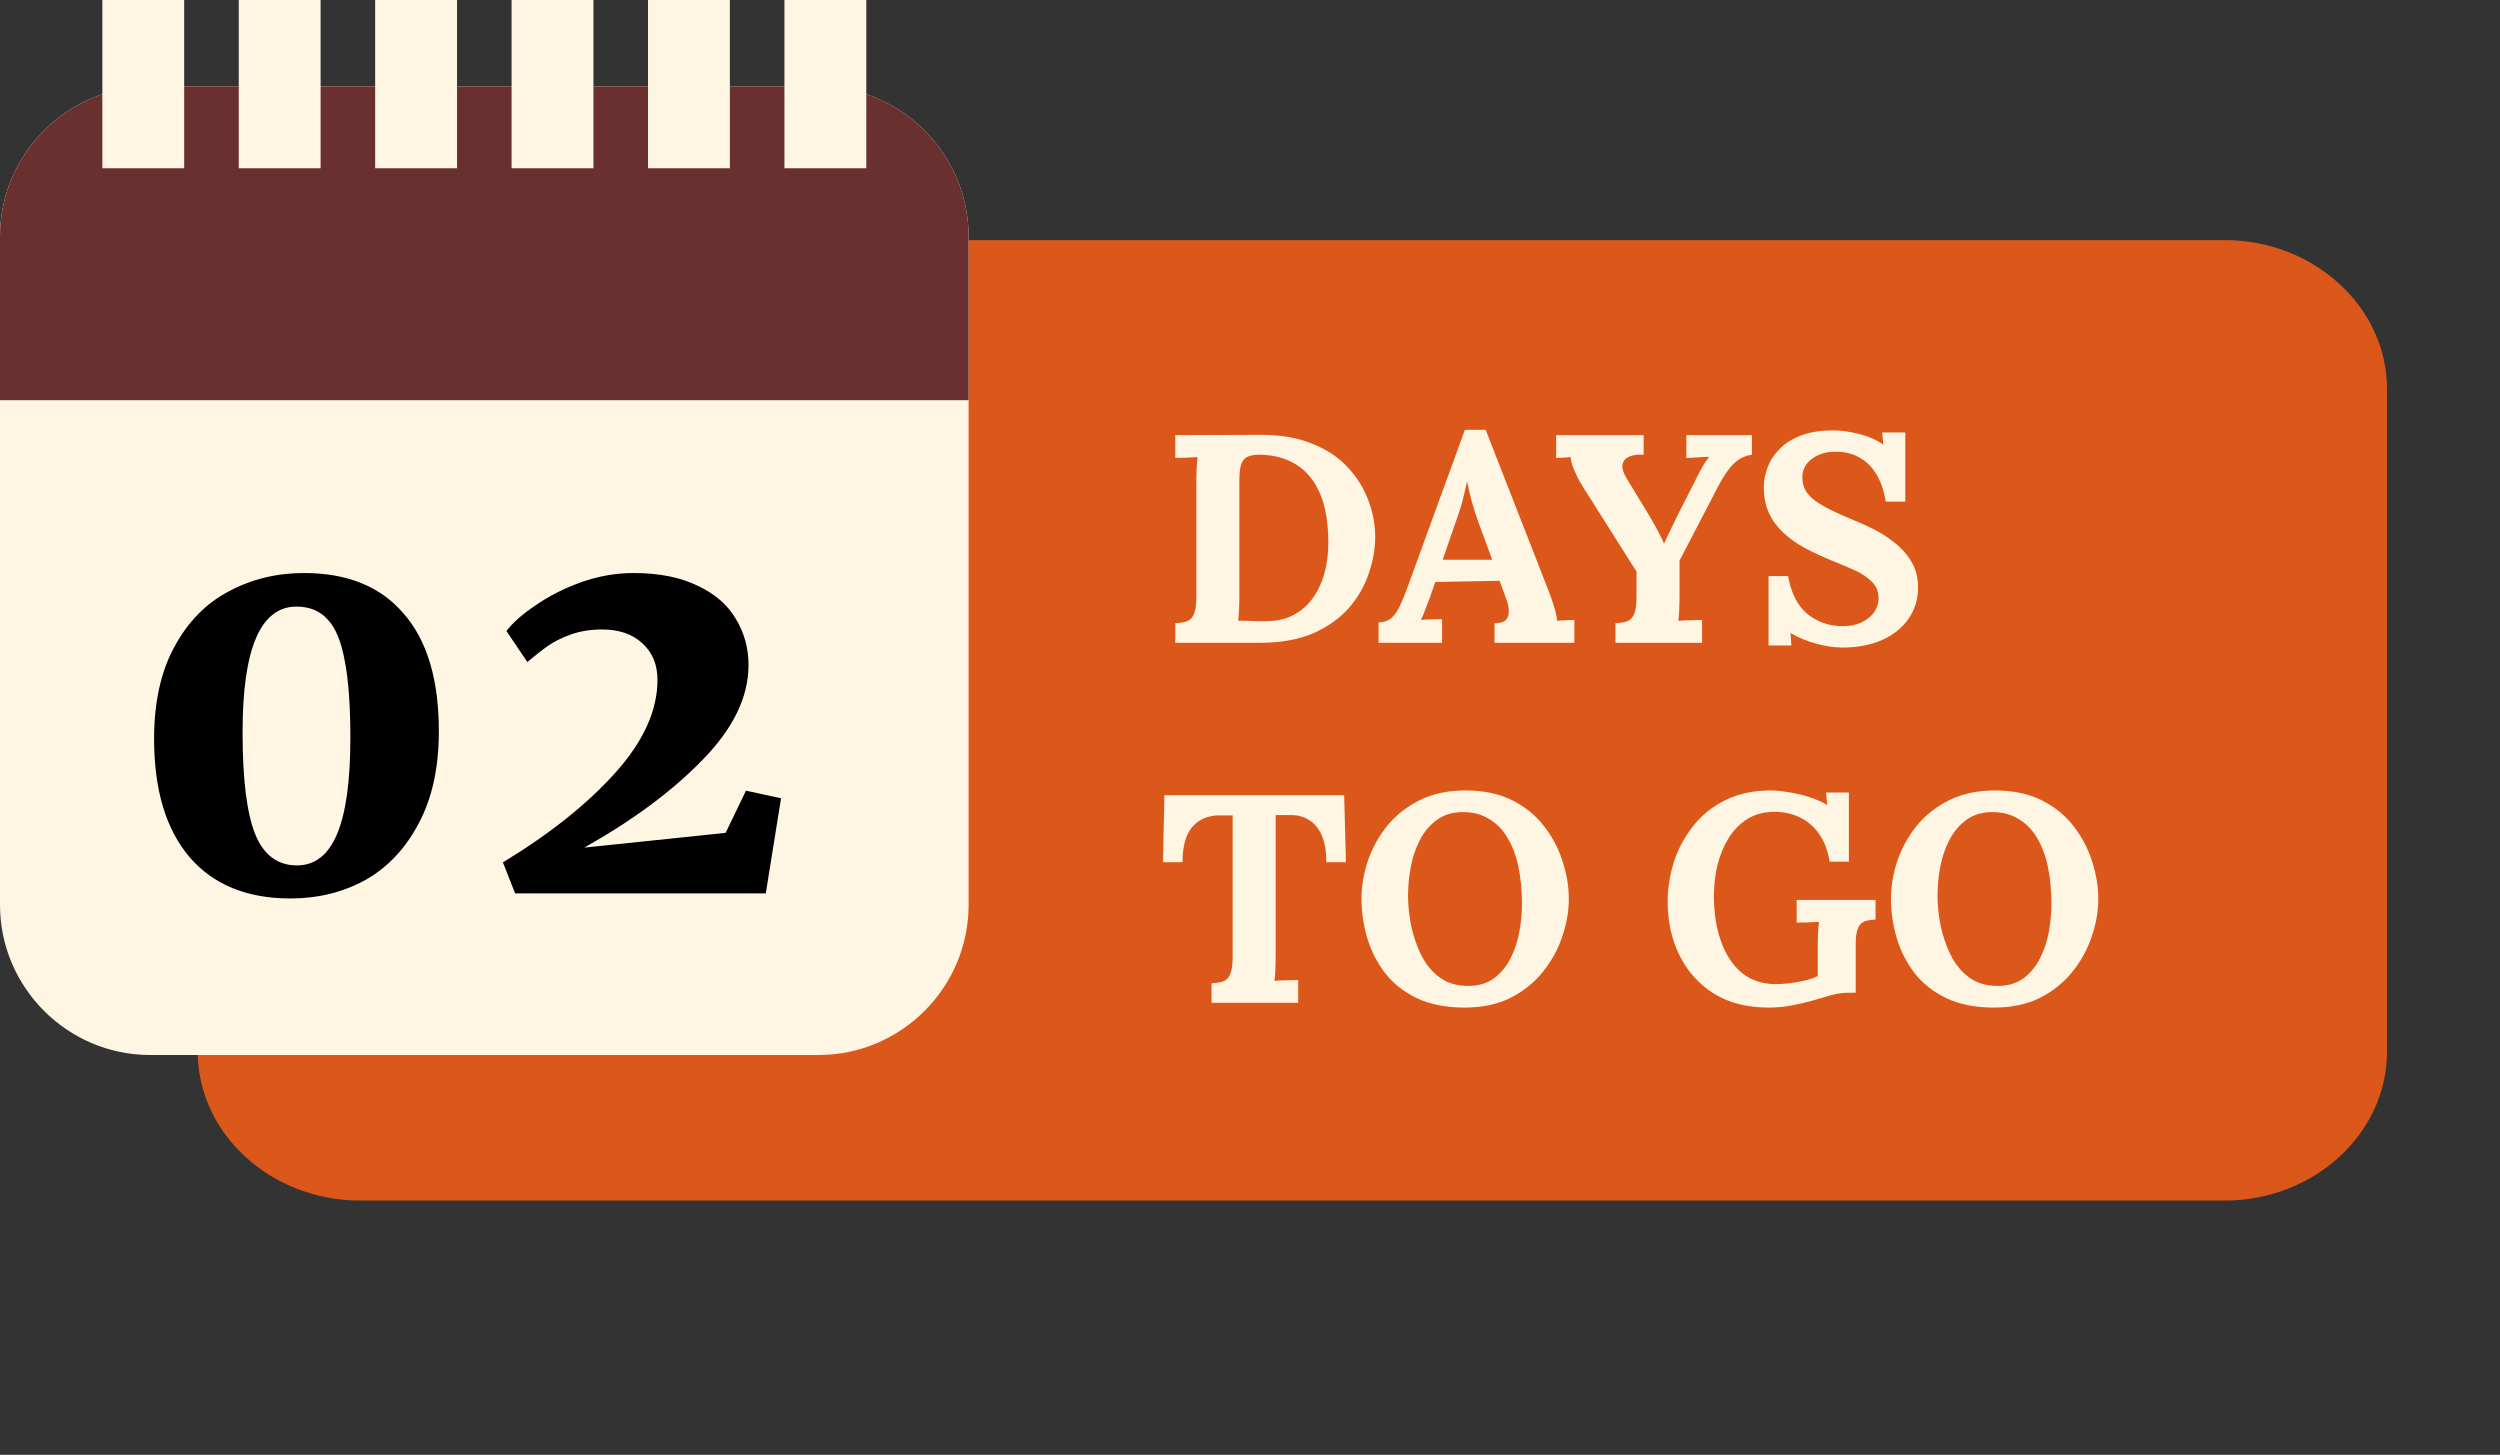 <svg width="177" height="103" viewBox="0 0 177 103" fill="none" xmlns="http://www.w3.org/2000/svg">
<rect x="0" y="0" width="177" height="103" fill="#333333" stroke="none"/>
<path d="M25.498 17H157.503C163.826 17 169.001 21.742 169 27.536V74.464C169 80.259 163.826 85 157.502 85H122.385H96.051H25.498C19.174 85 14 80.259 14 74.464V27.536C14 21.742 19.174 17 25.498 17Z" fill="#DC581A"/>
<path d="M68.578 64.069C68.578 69.913 63.797 74.694 57.954 74.694H10.625C4.781 74.694 0 69.913 0 64.069V16.742C0 10.898 4.781 6.117 10.625 6.117H57.953C63.796 6.117 68.577 10.898 68.577 16.742V64.069H68.578Z" fill="#FFF5E3"/>
<path d="M57.954 6.117H10.625C4.781 6.117 0 10.898 0 16.742V28.332H68.577V16.742C68.578 10.898 63.796 6.117 57.954 6.117Z" fill="#6A302F"/>
<path d="M13.04 0H7.246V11.913H13.04V0Z" fill="#FFF5E3"/>
<path d="M22.699 0H16.904V11.913H22.699V0Z" fill="#FFF5E3"/>
<path d="M32.358 0H26.562V11.913H32.358V0Z" fill="#FFF5E3"/>
<path d="M42.016 0H36.22V11.913H42.016V0Z" fill="#FFF5E3"/>
<path d="M51.675 0H45.879V11.913H51.675V0Z" fill="#FFF5E3"/>
<path d="M61.334 0H55.539V11.913H61.334V0Z" fill="#FFF5E3"/>
<path d="M20.558 63.611C17.486 63.611 15.11 62.639 13.43 60.695C11.75 58.727 10.91 55.931 10.91 52.307C10.91 49.715 11.39 47.543 12.35 45.791C13.31 44.015 14.594 42.707 16.202 41.867C17.81 41.003 19.586 40.571 21.53 40.571C24.602 40.571 26.954 41.531 28.586 43.451C30.242 45.347 31.07 48.119 31.07 51.767C31.07 54.359 30.59 56.543 29.63 58.319C28.694 60.095 27.434 61.427 25.85 62.315C24.266 63.179 22.502 63.611 20.558 63.611ZM21.026 61.271C22.298 61.271 23.246 60.527 23.87 59.039C24.494 57.551 24.806 55.283 24.806 52.235C24.806 49.955 24.674 48.143 24.41 46.799C24.17 45.455 23.774 44.483 23.222 43.883C22.67 43.259 21.926 42.947 20.99 42.947C18.446 42.947 17.174 45.911 17.174 51.839C17.174 55.175 17.474 57.587 18.074 59.075C18.674 60.539 19.658 61.271 21.026 61.271ZM35.606 61.055C38.895 59.063 41.535 56.963 43.526 54.755C45.542 52.523 46.55 50.315 46.55 48.131C46.55 47.051 46.191 46.187 45.471 45.539C44.775 44.891 43.827 44.567 42.627 44.567C41.81 44.567 41.066 44.687 40.395 44.927C39.746 45.167 39.218 45.431 38.81 45.719C38.426 45.983 37.934 46.367 37.334 46.871L35.858 44.675C36.315 44.075 37.011 43.463 37.947 42.839C38.883 42.191 39.95 41.651 41.151 41.219C42.374 40.787 43.611 40.571 44.858 40.571C46.658 40.571 48.17 40.871 49.395 41.471C50.618 42.047 51.519 42.827 52.094 43.811C52.694 44.795 52.995 45.887 52.995 47.087C52.995 49.343 51.914 51.575 49.755 53.783C47.618 55.991 44.822 58.067 41.367 60.011L51.374 58.967L52.815 55.979L55.298 56.519L54.218 63.251H36.471L35.606 61.055Z" fill="black"/>
<path d="M83.21 44.123C83.532 44.109 83.798 44.067 84.008 43.997C84.232 43.927 84.4 43.766 84.512 43.514C84.638 43.262 84.701 42.856 84.701 42.296V34.253C84.701 33.875 84.708 33.511 84.722 33.161C84.75 32.811 84.771 32.545 84.785 32.363C84.561 32.377 84.281 32.391 83.945 32.405C83.609 32.405 83.364 32.412 83.21 32.426V30.809L89.321 30.788C90.707 30.788 91.904 30.998 92.912 31.418C93.934 31.824 94.767 32.377 95.411 33.077C96.069 33.777 96.559 34.561 96.881 35.429C97.203 36.283 97.364 37.144 97.364 38.012C97.364 38.866 97.21 39.734 96.902 40.616C96.608 41.498 96.139 42.31 95.495 43.052C94.851 43.78 94.011 44.375 92.975 44.837C91.939 45.285 90.686 45.509 89.216 45.509H83.21V44.123ZM87.746 42.065C87.746 42.443 87.739 42.807 87.725 43.157C87.711 43.507 87.69 43.773 87.662 43.955C87.802 43.941 87.991 43.941 88.229 43.955C88.481 43.955 88.74 43.962 89.006 43.976C89.272 43.976 89.489 43.976 89.657 43.976C90.427 43.976 91.085 43.822 91.631 43.514C92.191 43.206 92.646 42.793 92.996 42.275C93.36 41.743 93.626 41.148 93.794 40.49C93.962 39.832 94.046 39.153 94.046 38.453C94.046 37.025 93.85 35.856 93.458 34.946C93.066 34.036 92.513 33.357 91.799 32.909C91.099 32.461 90.259 32.223 89.279 32.195C88.943 32.181 88.656 32.216 88.418 32.3C88.194 32.37 88.026 32.531 87.914 32.783C87.802 33.035 87.746 33.434 87.746 33.98V42.065ZM97.604 45.509V44.06C97.996 44.06 98.311 43.948 98.549 43.724C98.787 43.5 98.983 43.206 99.137 42.842C99.305 42.478 99.466 42.086 99.62 41.666L103.715 30.431H105.185L109.658 41.876C109.742 42.086 109.854 42.408 109.994 42.842C110.134 43.262 110.218 43.633 110.246 43.955C110.484 43.927 110.708 43.913 110.918 43.913C111.142 43.899 111.324 43.892 111.464 43.892V45.509H105.815V44.123C106.207 44.123 106.473 44.046 106.613 43.892C106.767 43.724 106.837 43.5 106.823 43.22C106.809 42.94 106.732 42.625 106.592 42.275L106.172 41.12L101.615 41.204L101.279 42.191C101.209 42.373 101.104 42.646 100.964 43.01C100.838 43.36 100.719 43.654 100.607 43.892C100.831 43.864 101.097 43.85 101.405 43.85C101.727 43.836 101.958 43.829 102.098 43.829V45.509H97.604ZM102.14 39.629H105.647L104.681 37.004C104.499 36.5 104.338 35.996 104.198 35.492C104.058 34.974 103.953 34.519 103.883 34.127H103.862C103.806 34.365 103.722 34.722 103.61 35.198C103.498 35.674 103.323 36.241 103.085 36.899L102.14 39.629ZM114.375 45.509V44.123C114.697 44.109 114.963 44.067 115.173 43.997C115.397 43.927 115.565 43.766 115.677 43.514C115.803 43.262 115.866 42.856 115.866 42.296V40.469L112.002 34.358C111.806 34.036 111.624 33.679 111.456 33.287C111.288 32.895 111.204 32.587 111.204 32.363C110.98 32.377 110.791 32.391 110.637 32.405C110.483 32.405 110.329 32.412 110.175 32.426V30.809H116.37V32.195C115.964 32.167 115.628 32.209 115.362 32.321C115.096 32.433 114.935 32.615 114.879 32.867C114.823 33.105 114.907 33.42 115.131 33.812L116.727 36.437C116.797 36.549 116.902 36.731 117.042 36.983C117.182 37.221 117.322 37.48 117.462 37.76C117.616 38.026 117.728 38.264 117.798 38.474H117.819C117.889 38.306 118.008 38.054 118.176 37.718C118.344 37.382 118.554 36.948 118.806 36.416L119.898 34.274C119.968 34.12 120.066 33.924 120.192 33.686C120.318 33.434 120.451 33.189 120.591 32.951C120.745 32.699 120.885 32.496 121.011 32.342C120.787 32.356 120.5 32.37 120.15 32.384C119.8 32.398 119.548 32.412 119.394 32.426V30.809H124.035V32.195C123.545 32.265 123.125 32.468 122.775 32.804C122.425 33.126 122.047 33.672 121.641 34.442C121.193 35.31 120.738 36.185 120.276 37.067C119.814 37.949 119.359 38.824 118.911 39.692C118.911 39.888 118.911 40.084 118.911 40.28C118.911 40.476 118.911 40.679 118.911 40.889C118.911 41.085 118.911 41.281 118.911 41.477C118.911 41.673 118.911 41.869 118.911 42.065C118.911 42.443 118.904 42.807 118.89 43.157C118.876 43.507 118.855 43.773 118.827 43.955C119.065 43.927 119.366 43.913 119.73 43.913C120.108 43.899 120.367 43.892 120.507 43.892V45.509H114.375ZM133.509 35.513C133.383 34.729 133.159 34.078 132.837 33.56C132.515 33.028 132.102 32.629 131.598 32.363C131.108 32.097 130.534 31.971 129.876 31.985C129.274 31.985 128.742 32.153 128.28 32.489C127.832 32.825 127.608 33.259 127.608 33.791C127.608 34.225 127.727 34.603 127.965 34.925C128.217 35.247 128.595 35.548 129.099 35.828C129.603 36.108 130.24 36.409 131.01 36.731C131.542 36.941 132.088 37.186 132.648 37.466C133.208 37.746 133.726 38.082 134.202 38.474C134.678 38.852 135.063 39.3 135.357 39.818C135.651 40.322 135.798 40.917 135.798 41.603C135.798 42.429 135.574 43.164 135.126 43.808C134.678 44.452 134.048 44.956 133.236 45.32C132.438 45.67 131.5 45.845 130.422 45.845C129.862 45.845 129.253 45.754 128.595 45.572C127.951 45.404 127.342 45.152 126.768 44.816L126.831 45.698H125.214V40.784H126.6C126.796 41.96 127.244 42.849 127.944 43.451C128.658 44.039 129.505 44.333 130.485 44.333C130.989 44.333 131.43 44.242 131.808 44.06C132.186 43.878 132.48 43.64 132.69 43.346C132.9 43.038 133.005 42.709 133.005 42.359C133.005 41.869 132.83 41.463 132.48 41.141C132.144 40.819 131.717 40.546 131.199 40.322C130.695 40.098 130.177 39.881 129.645 39.671C128.973 39.391 128.343 39.097 127.755 38.789C127.181 38.467 126.677 38.103 126.243 37.697C125.809 37.291 125.473 36.829 125.235 36.311C124.997 35.779 124.878 35.17 124.878 34.484C124.878 34.05 124.962 33.602 125.13 33.14C125.298 32.664 125.571 32.23 125.949 31.838C126.327 31.432 126.831 31.103 127.461 30.851C128.091 30.599 128.868 30.473 129.792 30.473C130.352 30.473 130.961 30.557 131.619 30.725C132.291 30.893 132.865 31.145 133.341 31.481L133.257 30.62H134.895V35.513H133.509Z" fill="#FFF5E3"/>
<path d="M93.907 61.046C93.907 60.29 93.802 59.667 93.592 59.177C93.382 58.673 93.081 58.302 92.689 58.064C92.311 57.812 91.856 57.693 91.324 57.707H90.316V67.556C90.316 67.934 90.309 68.298 90.295 68.648C90.281 68.998 90.26 69.264 90.232 69.446C90.47 69.418 90.771 69.404 91.135 69.404C91.513 69.39 91.772 69.383 91.912 69.383V71H85.78V69.614C86.102 69.6 86.368 69.558 86.578 69.488C86.802 69.418 86.97 69.257 87.082 69.005C87.208 68.753 87.271 68.347 87.271 67.787V57.728H86.305C85.507 57.742 84.877 58.015 84.415 58.547C83.953 59.079 83.722 59.912 83.722 61.046H82.336L82.441 56.3H95.167L95.293 61.046H93.907ZM103.701 71.336C102.371 71.336 101.237 71.112 100.299 70.664C99.375 70.216 98.626 69.621 98.052 68.879C97.478 68.123 97.058 67.29 96.792 66.38C96.526 65.47 96.393 64.56 96.393 63.65C96.393 62.768 96.54 61.879 96.834 60.983C97.142 60.073 97.597 59.24 98.199 58.484C98.815 57.728 99.585 57.119 100.509 56.657C101.433 56.195 102.518 55.964 103.764 55.964C105.038 55.964 106.137 56.195 107.061 56.657C107.985 57.119 108.741 57.735 109.329 58.505C109.917 59.261 110.351 60.087 110.631 60.983C110.925 61.879 111.072 62.768 111.072 63.65C111.072 64.518 110.918 65.4 110.61 66.296C110.316 67.192 109.861 68.025 109.245 68.795C108.643 69.551 107.88 70.167 106.956 70.643C106.032 71.105 104.947 71.336 103.701 71.336ZM103.932 69.803C104.66 69.803 105.269 69.628 105.759 69.278C106.249 68.914 106.641 68.445 106.935 67.871C107.229 67.297 107.439 66.674 107.565 66.002C107.691 65.316 107.754 64.651 107.754 64.007C107.754 63.041 107.67 62.159 107.502 61.361C107.334 60.563 107.075 59.877 106.725 59.303C106.375 58.715 105.927 58.267 105.381 57.959C104.849 57.637 104.219 57.483 103.491 57.497C102.777 57.511 102.175 57.707 101.685 58.085C101.195 58.449 100.803 58.925 100.509 59.513C100.215 60.087 100.005 60.717 99.879 61.403C99.753 62.089 99.69 62.754 99.69 63.398C99.69 64.056 99.76 64.756 99.9 65.498C100.054 66.24 100.292 66.94 100.614 67.598C100.936 68.256 101.37 68.788 101.916 69.194C102.462 69.6 103.134 69.803 103.932 69.803ZM125.21 71.336C123.698 71.336 122.41 71.007 121.346 70.349C120.282 69.677 119.47 68.774 118.91 67.64C118.35 66.506 118.07 65.246 118.07 63.86C118.07 62.908 118.217 61.963 118.511 61.025C118.819 60.087 119.274 59.24 119.876 58.484C120.478 57.714 121.234 57.105 122.144 56.657C123.068 56.195 124.139 55.964 125.357 55.964C125.735 55.964 126.162 56.006 126.638 56.09C127.114 56.16 127.59 56.272 128.066 56.426C128.556 56.58 128.99 56.769 129.368 56.993L129.284 56.111H130.901V61.004H129.536C129.41 60.22 129.165 59.569 128.801 59.051C128.437 58.533 127.982 58.141 127.436 57.875C126.89 57.609 126.288 57.476 125.63 57.476C124.902 57.476 124.265 57.644 123.719 57.98C123.187 58.316 122.746 58.764 122.396 59.324C122.046 59.884 121.78 60.521 121.598 61.235C121.43 61.949 121.346 62.684 121.346 63.44C121.346 64.644 121.514 65.715 121.85 66.653C122.186 67.591 122.676 68.333 123.32 68.879C123.978 69.411 124.783 69.677 125.735 69.677C126.001 69.677 126.316 69.656 126.68 69.614C127.044 69.572 127.408 69.509 127.772 69.425C128.136 69.341 128.444 69.236 128.696 69.11V67.157C128.696 66.779 128.703 66.415 128.717 66.065C128.745 65.715 128.766 65.449 128.78 65.267C128.556 65.281 128.276 65.295 127.94 65.309C127.604 65.309 127.359 65.316 127.205 65.33V63.713H132.79V65.099C132.552 65.113 132.342 65.141 132.16 65.183C131.993 65.225 131.846 65.309 131.72 65.435C131.608 65.547 131.524 65.722 131.468 65.96C131.412 66.198 131.384 66.52 131.384 66.926V70.286H130.88C130.474 70.286 130.068 70.342 129.662 70.454C129.256 70.566 128.822 70.692 128.36 70.832C127.926 70.958 127.45 71.07 126.932 71.168C126.414 71.28 125.84 71.336 125.21 71.336ZM141.188 71.336C139.858 71.336 138.724 71.112 137.786 70.664C136.862 70.216 136.113 69.621 135.539 68.879C134.965 68.123 134.545 67.29 134.279 66.38C134.013 65.47 133.88 64.56 133.88 63.65C133.88 62.768 134.027 61.879 134.321 60.983C134.629 60.073 135.084 59.24 135.686 58.484C136.302 57.728 137.072 57.119 137.996 56.657C138.92 56.195 140.005 55.964 141.251 55.964C142.525 55.964 143.624 56.195 144.548 56.657C145.472 57.119 146.228 57.735 146.816 58.505C147.404 59.261 147.838 60.087 148.118 60.983C148.412 61.879 148.559 62.768 148.559 63.65C148.559 64.518 148.405 65.4 148.097 66.296C147.803 67.192 147.348 68.025 146.732 68.795C146.13 69.551 145.367 70.167 144.443 70.643C143.519 71.105 142.434 71.336 141.188 71.336ZM141.419 69.803C142.147 69.803 142.756 69.628 143.246 69.278C143.736 68.914 144.128 68.445 144.422 67.871C144.716 67.297 144.926 66.674 145.052 66.002C145.178 65.316 145.241 64.651 145.241 64.007C145.241 63.041 145.157 62.159 144.989 61.361C144.821 60.563 144.562 59.877 144.212 59.303C143.862 58.715 143.414 58.267 142.868 57.959C142.336 57.637 141.706 57.483 140.978 57.497C140.264 57.511 139.662 57.707 139.172 58.085C138.682 58.449 138.29 58.925 137.996 59.513C137.702 60.087 137.492 60.717 137.366 61.403C137.24 62.089 137.177 62.754 137.177 63.398C137.177 64.056 137.247 64.756 137.387 65.498C137.541 66.24 137.779 66.94 138.101 67.598C138.423 68.256 138.857 68.788 139.403 69.194C139.949 69.6 140.621 69.803 141.419 69.803Z" fill="#FFF5E3"/>
</svg>

